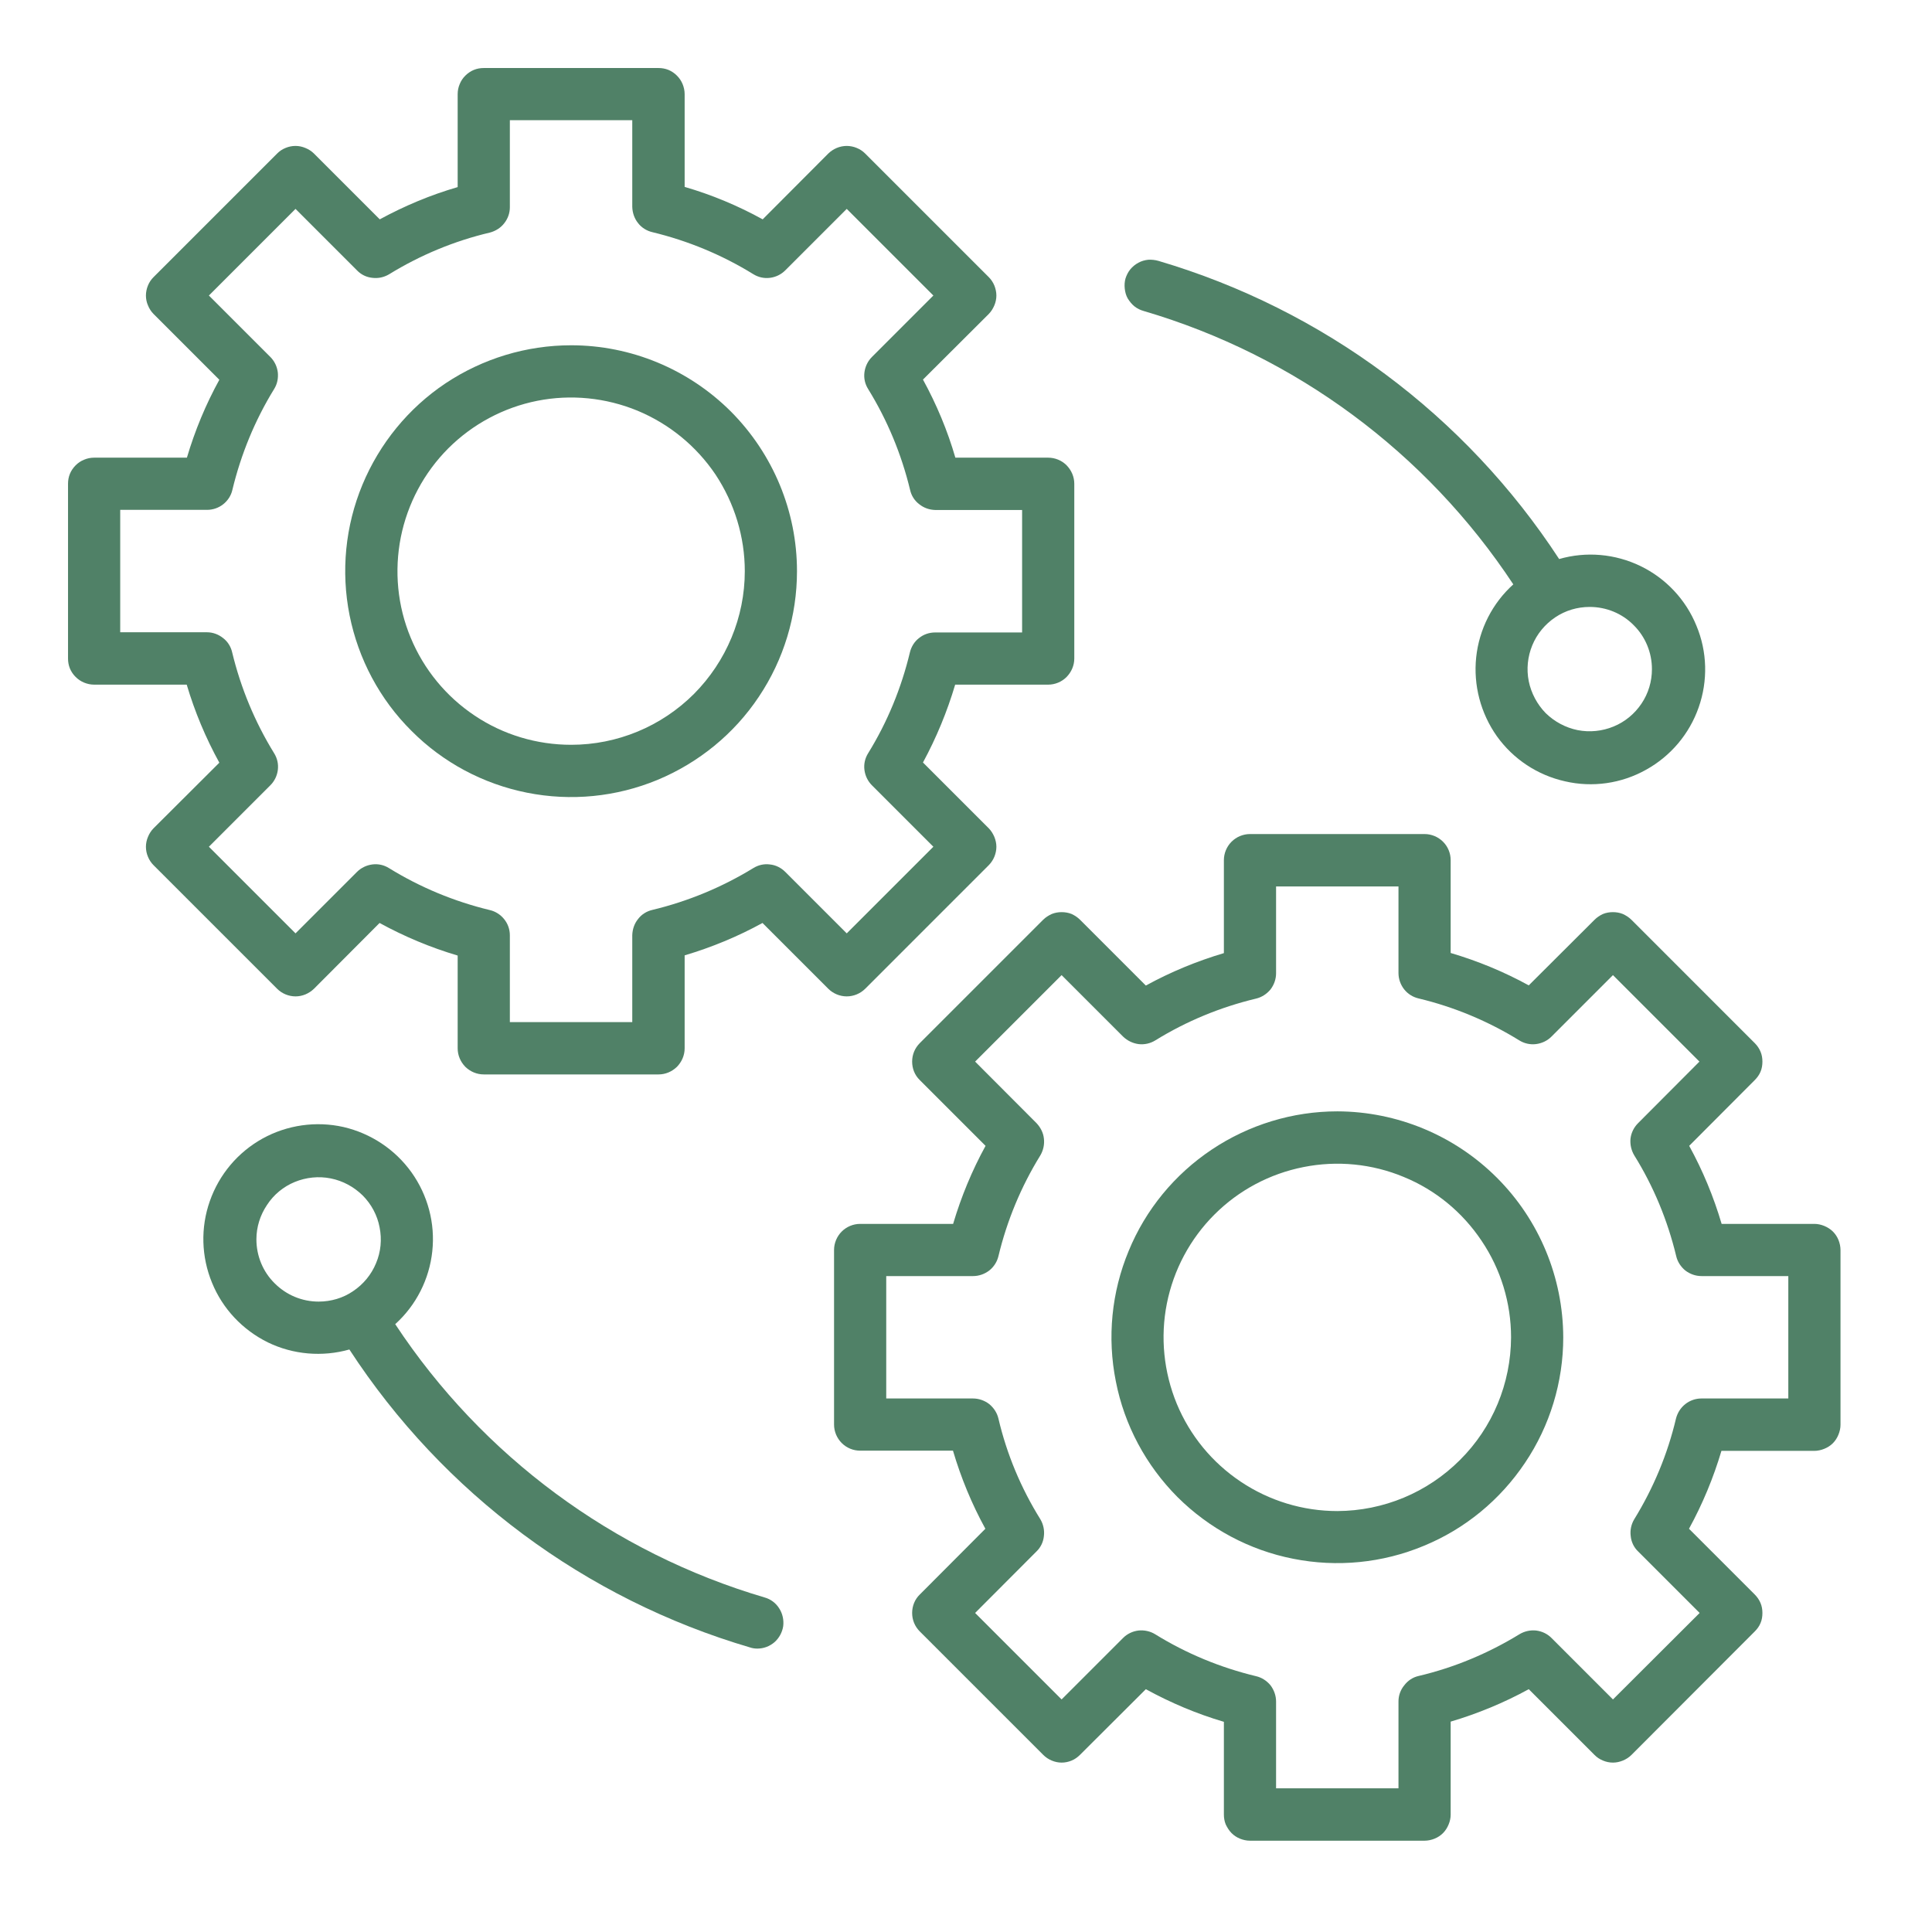 <svg xmlns="http://www.w3.org/2000/svg" xmlns:xlink="http://www.w3.org/1999/xlink" width="54" zoomAndPan="magnify" viewBox="0 0 40.5 40.5" height="54" preserveAspectRatio="xMidYMid meet" version="1.0"><path fill="#508167" d="M 18.137 20.727 L 20.727 18.137 C 20.777 18.086 20.816 18.027 20.844 17.961 C 20.871 17.895 20.887 17.824 20.887 17.75 C 20.887 17.68 20.871 17.609 20.844 17.543 C 20.816 17.477 20.777 17.414 20.727 17.363 L 19.348 15.984 C 19.629 15.465 19.855 14.918 20.023 14.352 L 21.973 14.352 C 22.117 14.352 22.258 14.293 22.359 14.191 C 22.461 14.086 22.52 13.949 22.52 13.805 L 22.52 10.141 C 22.52 9.996 22.461 9.859 22.359 9.754 C 22.258 9.652 22.117 9.594 21.973 9.594 L 20.027 9.594 C 19.863 9.027 19.633 8.477 19.348 7.957 L 20.727 6.582 C 20.777 6.531 20.816 6.469 20.844 6.402 C 20.871 6.34 20.887 6.266 20.887 6.195 C 20.887 6.125 20.871 6.051 20.844 5.984 C 20.816 5.918 20.777 5.859 20.727 5.809 L 18.137 3.219 C 18.086 3.168 18.027 3.129 17.961 3.102 C 17.895 3.074 17.82 3.059 17.75 3.059 C 17.68 3.059 17.605 3.074 17.539 3.102 C 17.477 3.129 17.414 3.168 17.363 3.219 L 15.988 4.598 C 15.469 4.312 14.918 4.082 14.352 3.918 L 14.352 1.973 C 14.352 1.898 14.336 1.828 14.309 1.762 C 14.281 1.695 14.242 1.637 14.191 1.586 C 14.141 1.535 14.078 1.492 14.012 1.465 C 13.945 1.438 13.875 1.426 13.805 1.426 L 10.141 1.426 C 10.07 1.426 10 1.438 9.934 1.465 C 9.867 1.492 9.805 1.535 9.754 1.586 C 9.703 1.637 9.664 1.695 9.637 1.762 C 9.609 1.828 9.594 1.898 9.594 1.973 L 9.594 3.922 C 9.027 4.086 8.48 4.316 7.961 4.598 L 6.582 3.219 C 6.531 3.168 6.469 3.129 6.402 3.102 C 6.336 3.074 6.266 3.059 6.195 3.059 C 6.121 3.059 6.051 3.074 5.984 3.102 C 5.918 3.129 5.859 3.168 5.809 3.219 L 3.219 5.809 C 3.168 5.859 3.129 5.918 3.102 5.984 C 3.074 6.051 3.059 6.125 3.059 6.195 C 3.059 6.266 3.074 6.34 3.102 6.402 C 3.129 6.469 3.168 6.531 3.219 6.582 L 4.598 7.961 C 4.312 8.48 4.086 9.027 3.918 9.594 L 1.973 9.594 C 1.898 9.594 1.828 9.609 1.762 9.637 C 1.695 9.664 1.637 9.703 1.586 9.754 C 1.535 9.805 1.492 9.867 1.465 9.934 C 1.438 10 1.426 10.07 1.426 10.141 L 1.426 13.805 C 1.426 13.875 1.438 13.945 1.465 14.012 C 1.492 14.078 1.535 14.141 1.586 14.191 C 1.637 14.242 1.695 14.281 1.762 14.309 C 1.828 14.336 1.898 14.352 1.973 14.352 L 3.914 14.352 C 4.082 14.918 4.312 15.469 4.598 15.988 L 3.219 17.363 C 3.168 17.414 3.129 17.477 3.102 17.543 C 3.074 17.609 3.059 17.68 3.059 17.75 C 3.059 17.824 3.074 17.895 3.102 17.961 C 3.129 18.027 3.168 18.086 3.219 18.137 L 5.809 20.727 C 5.91 20.828 6.051 20.887 6.195 20.887 C 6.34 20.887 6.477 20.828 6.582 20.727 L 7.957 19.348 C 8.477 19.633 9.027 19.863 9.594 20.031 L 9.594 21.977 C 9.594 22.121 9.652 22.258 9.754 22.363 C 9.859 22.465 9.996 22.523 10.141 22.523 L 13.805 22.523 C 13.949 22.523 14.086 22.465 14.191 22.363 C 14.293 22.258 14.352 22.121 14.352 21.977 L 14.352 20.027 C 14.918 19.859 15.465 19.633 15.984 19.348 L 17.363 20.727 C 17.465 20.828 17.605 20.887 17.75 20.887 C 17.895 20.887 18.035 20.828 18.137 20.727 Z M 16.461 18.277 C 16.375 18.191 16.262 18.133 16.137 18.121 C 16.016 18.105 15.895 18.133 15.789 18.199 C 15.137 18.598 14.422 18.895 13.676 19.074 C 13.555 19.102 13.449 19.168 13.375 19.266 C 13.297 19.363 13.258 19.48 13.254 19.605 L 13.254 21.426 L 10.688 21.426 L 10.688 19.609 C 10.688 19.484 10.648 19.367 10.57 19.27 C 10.496 19.176 10.387 19.105 10.27 19.078 C 9.523 18.898 8.809 18.602 8.156 18.199 C 8.051 18.133 7.93 18.105 7.805 18.121 C 7.684 18.137 7.57 18.191 7.484 18.277 L 6.195 19.566 L 4.379 17.75 L 5.668 16.461 C 5.754 16.375 5.809 16.262 5.824 16.141 C 5.84 16.016 5.812 15.895 5.746 15.789 C 5.344 15.137 5.047 14.422 4.867 13.676 C 4.84 13.555 4.773 13.449 4.676 13.375 C 4.578 13.297 4.461 13.254 4.336 13.254 L 2.52 13.254 L 2.52 10.688 L 4.34 10.688 C 4.461 10.688 4.582 10.648 4.68 10.57 C 4.773 10.496 4.844 10.391 4.871 10.27 C 5.051 9.523 5.344 8.809 5.746 8.156 C 5.812 8.051 5.836 7.93 5.824 7.809 C 5.809 7.684 5.754 7.57 5.668 7.484 L 4.379 6.195 L 6.195 4.379 L 7.484 5.668 C 7.57 5.758 7.684 5.812 7.805 5.824 C 7.93 5.84 8.051 5.812 8.156 5.75 C 8.809 5.348 9.523 5.051 10.27 4.875 C 10.387 4.844 10.496 4.777 10.57 4.68 C 10.648 4.582 10.688 4.465 10.688 4.344 L 10.688 2.52 L 13.254 2.52 L 13.254 4.336 C 13.258 4.461 13.297 4.578 13.375 4.676 C 13.449 4.773 13.559 4.84 13.676 4.867 C 14.422 5.047 15.137 5.344 15.789 5.746 C 15.895 5.812 16.016 5.84 16.141 5.824 C 16.262 5.809 16.375 5.754 16.461 5.668 L 17.75 4.379 L 19.566 6.195 L 18.277 7.484 C 18.191 7.57 18.137 7.684 18.121 7.805 C 18.105 7.93 18.133 8.051 18.199 8.156 C 18.602 8.809 18.898 9.523 19.078 10.27 C 19.105 10.391 19.172 10.496 19.27 10.57 C 19.367 10.648 19.484 10.688 19.609 10.691 L 21.426 10.691 L 21.426 13.258 L 19.605 13.258 C 19.48 13.258 19.363 13.297 19.266 13.375 C 19.168 13.449 19.102 13.559 19.074 13.676 C 18.895 14.422 18.602 15.137 18.199 15.789 C 18.133 15.895 18.105 16.016 18.121 16.141 C 18.137 16.262 18.191 16.375 18.277 16.461 L 19.566 17.75 L 17.75 19.566 Z M 16.461 18.277 " fill-opacity="1" fill-rule="nonzero"/><path fill="#508167" d="M 11.973 7.238 C 11.035 7.238 10.121 7.516 9.34 8.035 C 8.562 8.555 7.957 9.297 7.598 10.16 C 7.238 11.027 7.145 11.977 7.328 12.898 C 7.512 13.816 7.961 14.66 8.625 15.32 C 9.285 15.984 10.129 16.434 11.047 16.617 C 11.969 16.801 12.918 16.707 13.785 16.348 C 14.648 15.988 15.391 15.383 15.91 14.602 C 16.43 13.824 16.707 12.91 16.707 11.973 C 16.707 10.719 16.207 9.516 15.32 8.625 C 14.43 7.738 13.227 7.238 11.973 7.238 Z M 11.973 15.613 C 11.254 15.613 10.547 15.402 9.949 15 C 9.352 14.602 8.883 14.031 8.609 13.367 C 8.332 12.703 8.262 11.969 8.402 11.262 C 8.543 10.559 8.887 9.91 9.398 9.398 C 9.906 8.891 10.555 8.543 11.262 8.402 C 11.969 8.262 12.699 8.336 13.363 8.609 C 14.031 8.887 14.598 9.352 15 9.949 C 15.398 10.551 15.613 11.254 15.613 11.973 C 15.613 12.938 15.227 13.863 14.547 14.547 C 13.863 15.23 12.938 15.613 11.973 15.613 Z M 11.973 15.613 " fill-opacity="1" fill-rule="nonzero"/><path fill="#508167" d="M 38.035 25.656 L 36.09 25.656 C 35.922 25.086 35.695 24.539 35.41 24.02 L 36.785 22.641 C 36.836 22.59 36.879 22.531 36.906 22.465 C 36.934 22.398 36.945 22.328 36.945 22.254 C 36.945 22.184 36.934 22.113 36.906 22.047 C 36.879 21.98 36.836 21.918 36.785 21.867 L 34.199 19.281 C 34.148 19.23 34.086 19.191 34.02 19.16 C 33.953 19.133 33.883 19.121 33.812 19.121 C 33.738 19.121 33.668 19.133 33.602 19.16 C 33.535 19.191 33.477 19.23 33.426 19.281 L 32.047 20.656 C 31.527 20.371 30.98 20.145 30.41 19.977 L 30.41 18.031 C 30.41 17.887 30.352 17.746 30.25 17.645 C 30.148 17.543 30.008 17.484 29.863 17.484 L 26.203 17.484 C 26.059 17.484 25.918 17.543 25.816 17.645 C 25.715 17.746 25.656 17.887 25.656 18.031 L 25.656 19.98 C 25.09 20.148 24.539 20.375 24.02 20.66 L 22.641 19.281 C 22.59 19.23 22.531 19.191 22.465 19.16 C 22.398 19.133 22.328 19.121 22.254 19.121 C 22.184 19.121 22.113 19.133 22.047 19.16 C 21.98 19.191 21.918 19.23 21.867 19.281 L 19.281 21.867 C 19.176 21.973 19.121 22.109 19.121 22.254 C 19.121 22.402 19.176 22.539 19.281 22.641 L 20.66 24.02 C 20.375 24.539 20.148 25.09 19.98 25.656 L 18.031 25.656 C 17.887 25.656 17.746 25.715 17.645 25.816 C 17.543 25.918 17.484 26.059 17.484 26.203 L 17.484 29.863 C 17.484 30.008 17.543 30.148 17.645 30.25 C 17.746 30.352 17.887 30.41 18.031 30.41 L 19.977 30.41 C 20.145 30.98 20.371 31.527 20.656 32.047 L 19.281 33.426 C 19.176 33.527 19.121 33.668 19.121 33.812 C 19.121 33.957 19.176 34.094 19.281 34.199 L 21.867 36.785 C 21.918 36.836 21.98 36.879 22.047 36.906 C 22.113 36.934 22.184 36.949 22.254 36.949 C 22.328 36.949 22.398 36.934 22.465 36.906 C 22.531 36.879 22.59 36.836 22.641 36.785 L 24.02 35.41 C 24.539 35.695 25.086 35.926 25.656 36.094 L 25.656 38.039 C 25.656 38.109 25.668 38.18 25.695 38.246 C 25.727 38.312 25.766 38.375 25.816 38.426 C 25.867 38.477 25.926 38.516 25.992 38.543 C 26.059 38.57 26.129 38.586 26.203 38.586 L 29.863 38.586 C 29.934 38.586 30.008 38.57 30.074 38.543 C 30.141 38.516 30.199 38.477 30.25 38.426 C 30.301 38.375 30.34 38.312 30.367 38.246 C 30.395 38.18 30.41 38.109 30.41 38.039 L 30.41 36.09 C 30.977 35.922 31.527 35.695 32.047 35.41 L 33.426 36.789 C 33.477 36.84 33.535 36.879 33.602 36.906 C 33.668 36.934 33.738 36.949 33.812 36.949 C 33.883 36.949 33.953 36.934 34.02 36.906 C 34.086 36.879 34.148 36.84 34.199 36.789 L 36.785 34.199 C 36.836 34.148 36.879 34.09 36.906 34.023 C 36.934 33.957 36.945 33.887 36.945 33.812 C 36.945 33.742 36.934 33.672 36.906 33.605 C 36.879 33.539 36.836 33.477 36.785 33.426 L 35.406 32.047 C 35.691 31.527 35.918 30.98 36.086 30.414 L 38.035 30.414 C 38.105 30.414 38.176 30.398 38.242 30.371 C 38.309 30.344 38.371 30.305 38.422 30.254 C 38.473 30.203 38.512 30.141 38.539 30.074 C 38.566 30.008 38.582 29.938 38.582 29.867 L 38.582 26.203 C 38.582 26.133 38.566 26.059 38.539 25.992 C 38.512 25.926 38.473 25.867 38.422 25.816 C 38.371 25.766 38.309 25.727 38.242 25.699 C 38.176 25.672 38.105 25.656 38.035 25.656 Z M 37.488 29.316 L 35.664 29.316 C 35.543 29.316 35.422 29.359 35.328 29.434 C 35.23 29.512 35.164 29.617 35.133 29.738 C 34.957 30.484 34.66 31.195 34.258 31.848 C 34.195 31.953 34.168 32.078 34.184 32.199 C 34.195 32.32 34.25 32.438 34.34 32.523 L 35.629 33.812 L 33.812 35.625 L 32.523 34.336 C 32.438 34.25 32.324 34.195 32.199 34.18 C 32.078 34.168 31.957 34.195 31.852 34.258 C 31.195 34.66 30.484 34.957 29.738 35.133 C 29.617 35.16 29.512 35.23 29.438 35.328 C 29.359 35.422 29.316 35.543 29.316 35.664 L 29.316 37.488 L 26.75 37.488 L 26.75 35.668 C 26.75 35.547 26.707 35.426 26.633 35.328 C 26.555 35.234 26.449 35.164 26.328 35.137 C 25.582 34.957 24.871 34.664 24.215 34.258 C 24.113 34.195 23.988 34.168 23.867 34.18 C 23.742 34.195 23.629 34.25 23.543 34.336 L 22.254 35.625 L 20.441 33.812 L 21.727 32.523 C 21.816 32.438 21.871 32.324 21.883 32.199 C 21.898 32.078 21.871 31.953 21.809 31.848 C 21.402 31.195 21.105 30.484 20.93 29.738 C 20.902 29.617 20.832 29.512 20.738 29.434 C 20.641 29.359 20.52 29.316 20.398 29.316 L 18.578 29.316 L 18.578 26.75 L 20.398 26.75 C 20.523 26.75 20.641 26.707 20.738 26.633 C 20.836 26.555 20.902 26.449 20.93 26.332 C 21.109 25.586 21.406 24.871 21.809 24.219 C 21.871 24.113 21.898 23.988 21.883 23.867 C 21.871 23.746 21.812 23.633 21.727 23.543 L 20.441 22.254 L 22.254 20.441 L 23.543 21.73 C 23.633 21.816 23.746 21.871 23.867 21.887 C 23.988 21.902 24.113 21.875 24.219 21.809 C 24.871 21.406 25.582 21.113 26.328 20.934 C 26.449 20.906 26.555 20.836 26.633 20.742 C 26.707 20.645 26.75 20.527 26.75 20.402 L 26.75 18.582 L 29.316 18.582 L 29.316 20.398 C 29.316 20.523 29.359 20.641 29.434 20.738 C 29.512 20.836 29.617 20.902 29.738 20.93 C 30.484 21.109 31.195 21.406 31.848 21.809 C 31.953 21.875 32.078 21.902 32.199 21.887 C 32.324 21.871 32.438 21.816 32.523 21.73 L 33.812 20.441 L 35.625 22.254 L 34.34 23.543 C 34.25 23.633 34.195 23.746 34.18 23.867 C 34.168 23.988 34.195 24.113 34.258 24.219 C 34.664 24.871 34.957 25.582 35.137 26.328 C 35.164 26.449 35.234 26.555 35.328 26.633 C 35.426 26.707 35.543 26.75 35.668 26.75 L 37.488 26.75 Z M 37.488 29.316 " fill-opacity="1" fill-rule="nonzero"/><path fill="#508167" d="M 28.035 23.297 C 27.098 23.297 26.18 23.578 25.402 24.098 C 24.625 24.617 24.016 25.355 23.66 26.223 C 23.301 27.086 23.207 28.039 23.391 28.957 C 23.57 29.875 24.023 30.719 24.684 31.383 C 25.348 32.043 26.191 32.496 27.109 32.676 C 28.027 32.859 28.98 32.766 29.844 32.406 C 30.711 32.051 31.449 31.441 31.969 30.664 C 32.492 29.887 32.77 28.969 32.77 28.035 C 32.766 26.777 32.266 25.574 31.379 24.688 C 30.492 23.801 29.289 23.301 28.035 23.297 Z M 28.035 31.676 C 27.312 31.676 26.609 31.461 26.012 31.062 C 25.41 30.66 24.945 30.094 24.668 29.426 C 24.395 28.762 24.32 28.031 24.461 27.324 C 24.602 26.617 24.949 25.969 25.457 25.461 C 25.969 24.949 26.617 24.605 27.324 24.465 C 28.027 24.324 28.762 24.395 29.426 24.672 C 30.094 24.945 30.66 25.414 31.059 26.012 C 31.461 26.609 31.676 27.312 31.676 28.035 C 31.672 29 31.289 29.926 30.605 30.605 C 29.922 31.289 29 31.672 28.035 31.676 Z M 28.035 31.676 " fill-opacity="1" fill-rule="nonzero"/><path fill="#508167" d="M 23.977 6.52 C 27.152 7.453 29.898 9.484 31.723 12.25 C 31.285 12.645 31.008 13.188 30.945 13.777 C 30.883 14.363 31.039 14.953 31.379 15.434 C 31.723 15.914 32.23 16.25 32.809 16.379 C 33.383 16.512 33.988 16.426 34.504 16.137 C 35.02 15.852 35.414 15.387 35.609 14.828 C 35.805 14.27 35.789 13.66 35.562 13.117 C 35.34 12.57 34.922 12.125 34.391 11.867 C 33.859 11.609 33.25 11.555 32.684 11.719 C 30.715 8.703 27.738 6.488 24.285 5.469 C 24.215 5.449 24.141 5.441 24.07 5.445 C 23.996 5.453 23.926 5.473 23.863 5.508 C 23.797 5.543 23.742 5.59 23.695 5.645 C 23.648 5.703 23.617 5.766 23.594 5.836 C 23.574 5.906 23.57 5.98 23.578 6.051 C 23.586 6.125 23.605 6.195 23.641 6.258 C 23.68 6.32 23.727 6.379 23.781 6.422 C 23.84 6.469 23.906 6.5 23.977 6.52 Z M 34.629 14.027 C 34.629 14.285 34.555 14.535 34.41 14.75 C 34.266 14.965 34.062 15.133 33.824 15.23 C 33.586 15.328 33.324 15.355 33.07 15.305 C 32.82 15.254 32.586 15.129 32.402 14.949 C 32.223 14.766 32.098 14.531 32.047 14.281 C 31.996 14.027 32.023 13.766 32.121 13.527 C 32.219 13.289 32.387 13.086 32.602 12.941 C 32.816 12.797 33.066 12.723 33.324 12.723 C 33.672 12.723 34.004 12.859 34.246 13.105 C 34.492 13.348 34.629 13.68 34.629 14.027 Z M 34.629 14.027 " fill-opacity="1" fill-rule="nonzero"/><path fill="#508167" d="M 16.031 33.488 C 12.852 32.551 10.109 30.523 8.285 27.758 C 8.723 27.363 9 26.816 9.062 26.23 C 9.125 25.645 8.969 25.055 8.625 24.574 C 8.281 24.094 7.773 23.758 7.199 23.625 C 6.625 23.496 6.02 23.582 5.504 23.867 C 4.984 24.156 4.594 24.621 4.398 25.18 C 4.203 25.734 4.219 26.344 4.445 26.891 C 4.668 27.438 5.086 27.879 5.617 28.141 C 6.148 28.398 6.758 28.449 7.324 28.289 C 9.289 31.305 12.27 33.52 15.723 34.535 C 15.77 34.551 15.824 34.559 15.875 34.559 C 16.008 34.559 16.133 34.512 16.234 34.426 C 16.332 34.34 16.398 34.219 16.418 34.09 C 16.434 33.961 16.406 33.828 16.336 33.719 C 16.266 33.605 16.156 33.523 16.031 33.488 Z M 5.375 25.98 C 5.375 25.723 5.453 25.473 5.598 25.258 C 5.738 25.043 5.941 24.875 6.18 24.777 C 6.418 24.68 6.68 24.652 6.934 24.703 C 7.188 24.754 7.418 24.879 7.602 25.059 C 7.785 25.242 7.91 25.477 7.957 25.727 C 8.008 25.98 7.984 26.242 7.883 26.48 C 7.785 26.719 7.617 26.922 7.402 27.066 C 7.191 27.211 6.938 27.285 6.68 27.285 C 6.332 27.285 6.004 27.148 5.758 26.902 C 5.512 26.66 5.375 26.328 5.375 25.98 Z M 5.375 25.98 " fill-opacity="1" fill-rule="nonzero"/></svg>